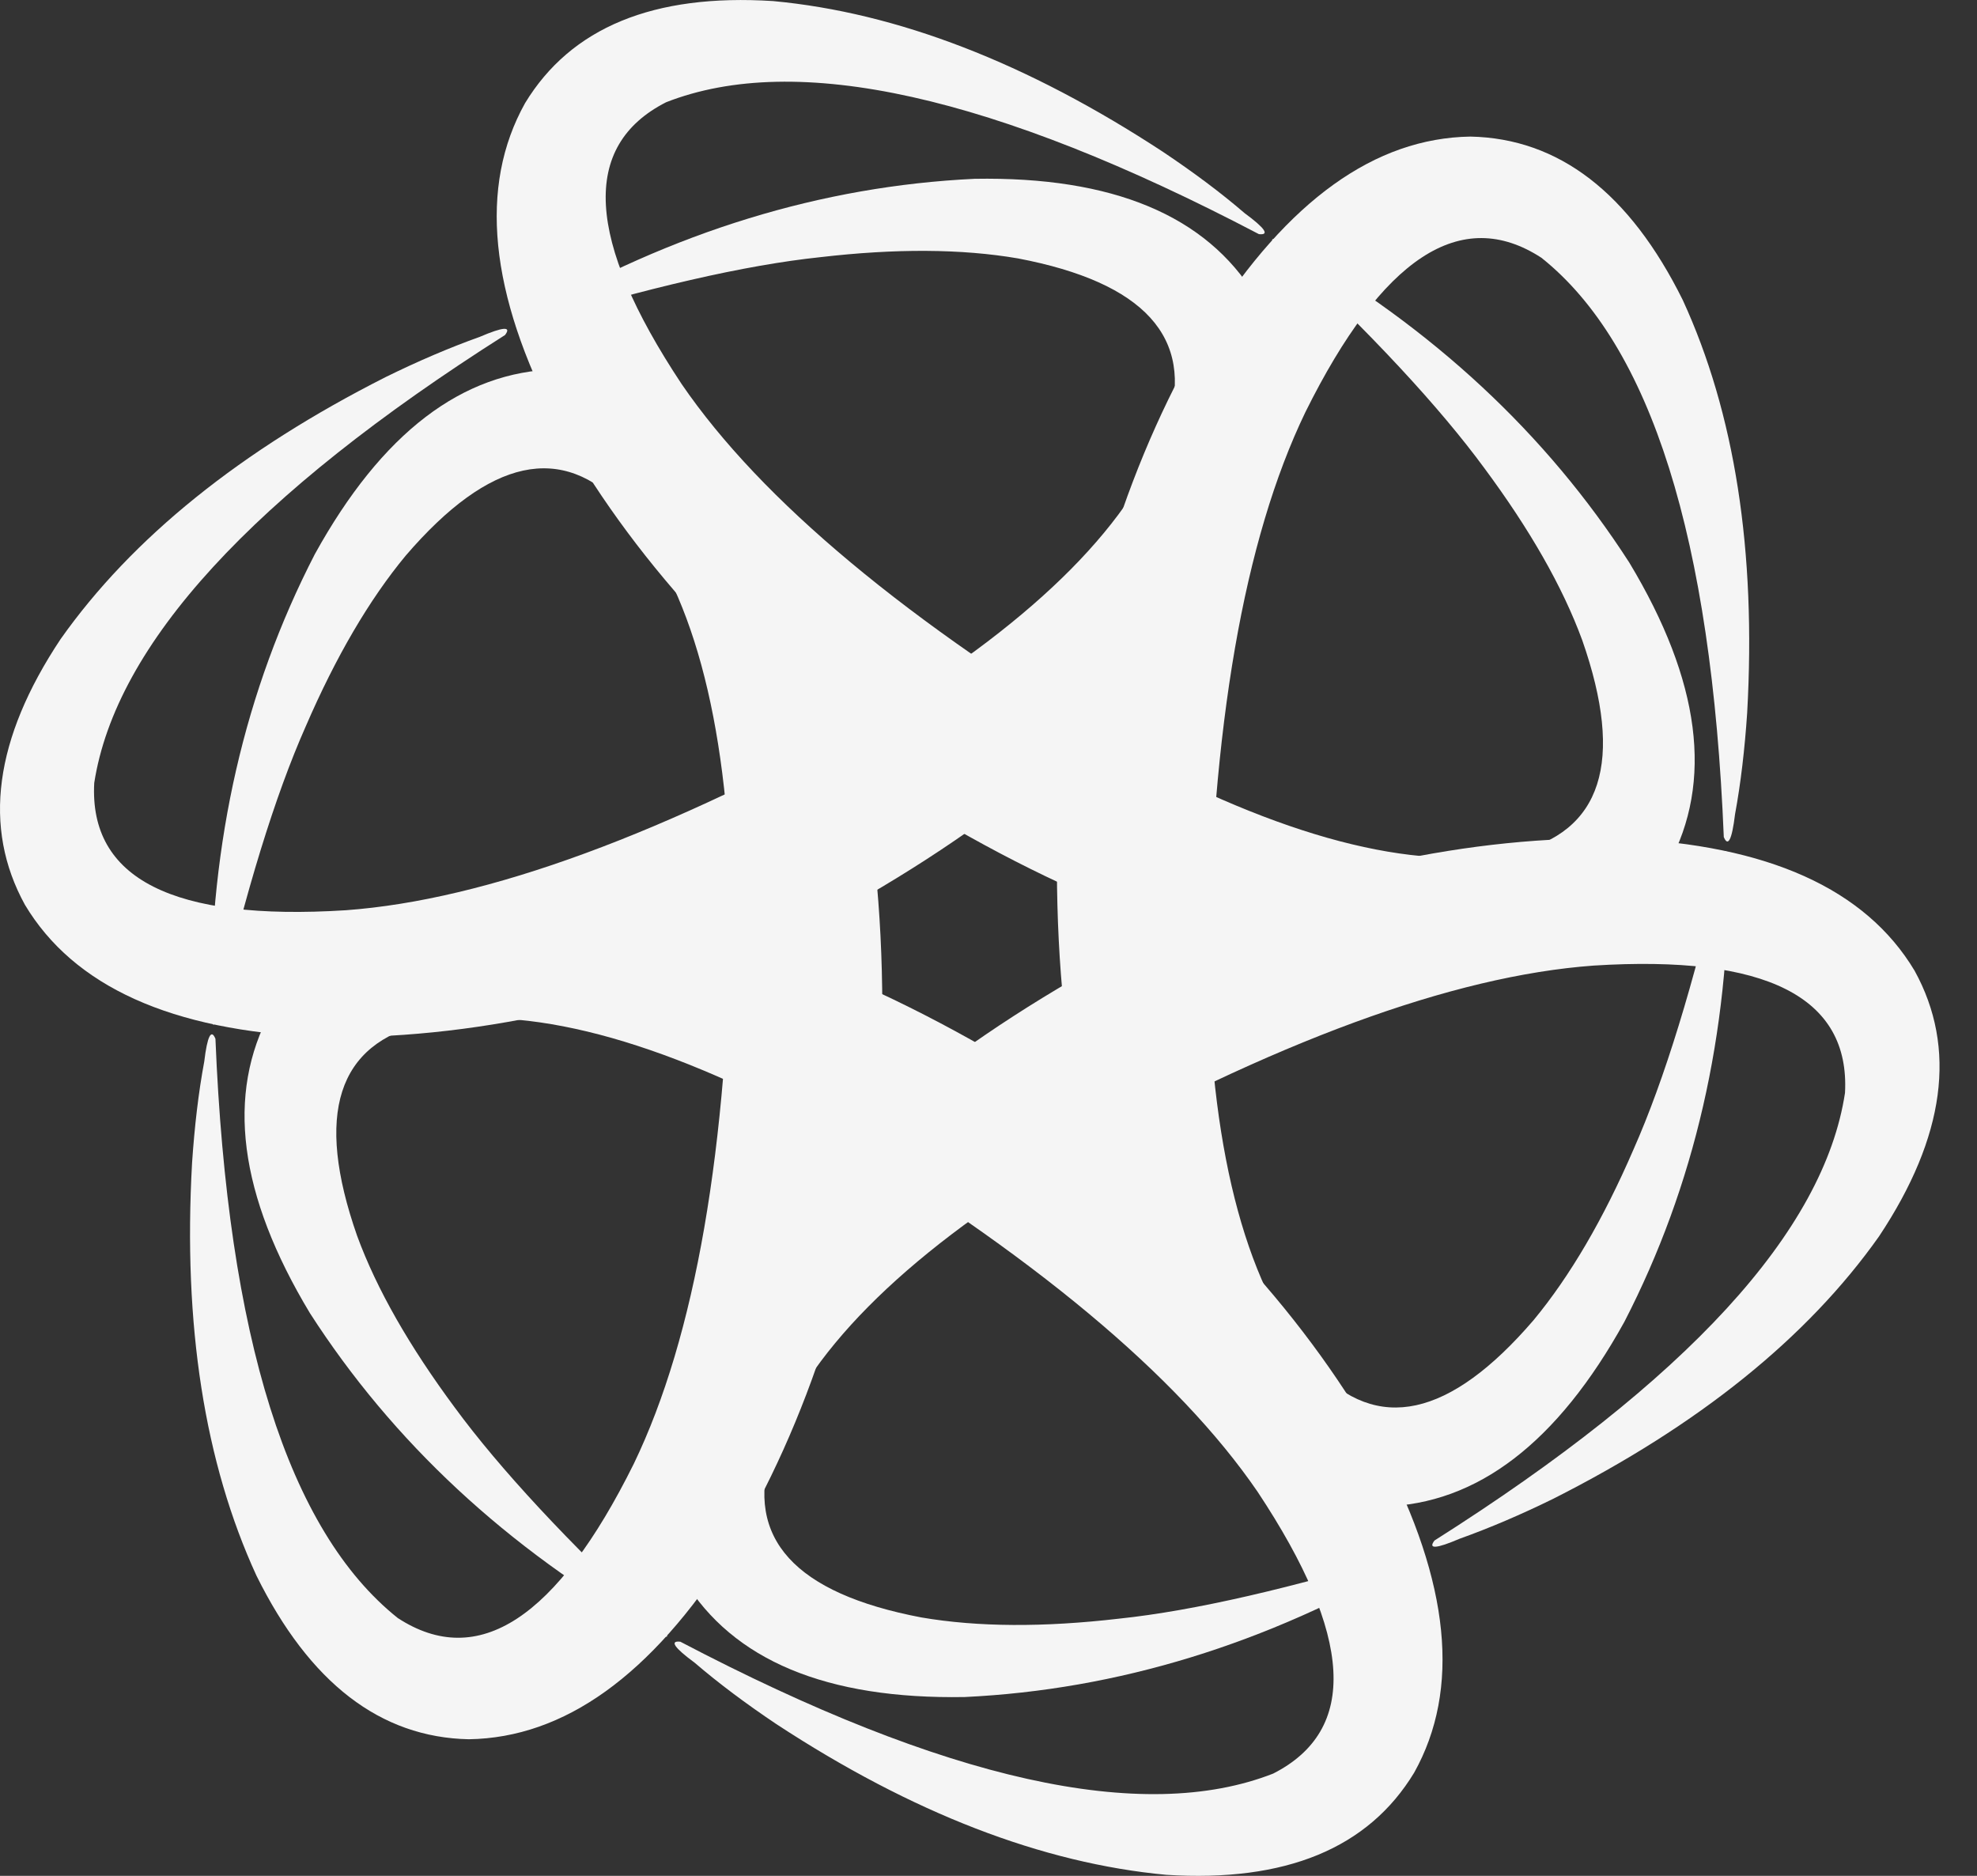 <svg width="39" height="37" viewBox="0 0 39 37" fill="none" xmlns="http://www.w3.org/2000/svg">
<rect x="0" y="0" width="39" height="37" fill="#333333" stroke="none"/>
<path d="M10.976 7.285C9.118 7.327 7.529 8.544 6.211 10.93C4.826 13.615 4.143 16.6 4.155 19.885C4.179 20.28 4.221 20.316 4.286 19.998C4.844 17.583 5.425 15.695 6.031 14.328C6.624 12.956 7.283 11.829 8.003 10.96C9.657 9.035 11.09 8.724 12.306 10.024C13.637 11.559 14.344 14.148 14.428 17.781C14.356 22.666 13.715 26.358 12.504 28.87C10.988 31.927 9.429 32.946 7.847 31.915C5.689 30.194 4.49 26.382 4.25 20.49C4.167 20.286 4.089 20.436 4.029 20.94C3.915 21.551 3.837 22.222 3.789 22.936C3.609 26.136 4.035 28.852 5.06 31.081C6.109 33.197 7.505 34.27 9.249 34.306C11.132 34.276 12.846 33.047 14.398 30.608C15.945 28.06 16.94 24.956 17.377 21.281C17.539 17.373 17.012 14.046 15.801 11.301C14.578 8.688 12.978 7.345 11.006 7.273" fill="#F5F5F5"/>
<path d="M24.762 5.835C23.797 4.252 21.951 3.479 19.224 3.527C16.209 3.671 13.277 4.57 10.436 6.224C10.107 6.44 10.095 6.5 10.4 6.398C12.774 5.673 14.698 5.229 16.178 5.073C17.665 4.9 18.966 4.906 20.081 5.097C22.574 5.571 23.563 6.656 23.042 8.358C22.376 10.276 20.488 12.182 17.383 14.076C13.116 16.456 9.597 17.751 6.822 17.954C3.411 18.17 1.757 17.331 1.859 15.443C2.284 12.71 4.982 9.767 9.963 6.608C10.095 6.434 9.927 6.446 9.465 6.644C8.878 6.854 8.26 7.117 7.613 7.435C4.754 8.88 2.608 10.606 1.194 12.608C-0.113 14.574 -0.347 16.324 0.492 17.847C1.457 19.459 3.381 20.328 6.27 20.454C9.249 20.52 12.438 19.831 15.837 18.368C19.301 16.552 21.921 14.436 23.689 12.014C25.343 9.647 25.703 7.591 24.78 5.847" fill="#F5F5F5"/>
<path d="M32.914 17.049C33.801 15.419 33.549 13.435 32.141 11.097C30.504 8.556 28.262 6.47 25.409 4.84C25.056 4.66 25.002 4.678 25.241 4.894C27.058 6.584 28.4 8.034 29.281 9.233C30.174 10.438 30.822 11.565 31.212 12.626C32.051 15.024 31.601 16.42 29.869 16.816C27.873 17.199 25.283 16.516 22.089 14.778C17.899 12.272 15.016 9.869 13.445 7.573C11.557 4.726 11.455 2.874 13.14 2.017C15.711 1.01 19.607 1.879 24.834 4.618C25.05 4.642 24.96 4.504 24.552 4.204C24.079 3.797 23.539 3.395 22.94 2.994C20.26 1.237 17.695 0.248 15.249 0.021C12.894 -0.129 11.264 0.542 10.358 2.034C9.441 3.677 9.651 5.781 10.988 8.34C12.42 10.954 14.614 13.369 17.575 15.581C20.878 17.673 24.025 18.884 27.004 19.201C29.881 19.447 31.847 18.734 32.89 17.061" fill="#F5F5F5"/>
<path d="M27.279 29.715C29.138 29.673 30.726 28.456 32.045 26.07C33.429 23.385 34.113 20.4 34.101 17.115C34.077 16.72 34.035 16.684 33.969 17.002C33.411 19.417 32.83 21.305 32.224 22.672C31.631 24.044 30.972 25.171 30.252 26.04C28.598 27.965 27.166 28.276 25.949 26.976C24.618 25.441 23.911 22.852 23.827 19.219C23.899 14.334 24.54 10.642 25.751 8.13C27.267 5.073 28.826 4.054 30.408 5.085C32.566 6.806 33.765 10.618 34.005 16.51C34.089 16.714 34.166 16.564 34.227 16.06C34.34 15.449 34.418 14.778 34.466 14.064C34.646 10.864 34.221 8.148 33.196 5.919C32.147 3.803 30.75 2.73 29.006 2.694C27.124 2.724 25.409 3.953 23.857 6.392C22.31 8.94 21.315 12.044 20.878 15.719C20.716 19.627 21.244 22.953 22.454 25.699C23.677 28.312 25.277 29.655 27.249 29.727" fill="#F5F5F5"/>
<path d="M5.341 19.951C4.454 21.581 4.706 23.565 6.115 25.903C7.751 28.444 9.993 30.53 12.846 32.16C13.2 32.34 13.254 32.322 13.014 32.106C11.197 30.416 9.855 28.965 8.974 27.767C8.081 26.562 7.433 25.435 7.044 24.374C6.205 21.977 6.654 20.58 8.386 20.184C10.382 19.801 12.972 20.484 16.166 22.222C20.356 24.728 23.239 27.131 24.81 29.427C26.698 32.274 26.8 34.126 25.116 34.983C22.544 35.99 18.648 35.121 13.421 32.382C13.206 32.358 13.295 32.496 13.703 32.796C14.177 33.203 14.716 33.605 15.315 34.007C17.995 35.763 20.56 36.752 23.006 36.98C25.361 37.129 26.992 36.458 27.897 34.965C28.814 33.323 28.604 31.219 27.267 28.66C25.835 26.046 23.641 23.631 20.68 21.419C17.377 19.327 14.23 18.116 11.252 17.799C8.374 17.553 6.408 18.266 5.365 19.939" fill="#F5F5F5"/>
<path d="M13.493 31.165C14.458 32.748 16.304 33.521 19.032 33.473C22.047 33.329 24.978 32.43 27.819 30.776C28.148 30.56 28.16 30.5 27.855 30.602C25.481 31.327 23.557 31.771 22.077 31.927C20.59 32.1 19.289 32.094 18.174 31.903C15.681 31.429 14.692 30.344 15.213 28.642C15.879 26.724 17.767 24.818 20.872 22.924C25.14 20.544 28.658 19.249 31.433 19.046C34.844 18.83 36.498 19.669 36.396 21.557C35.983 24.284 33.285 27.227 28.298 30.386C28.166 30.56 28.334 30.548 28.796 30.35C29.383 30.14 30.001 29.877 30.648 29.559C33.507 28.114 35.653 26.388 37.068 24.386C38.374 22.42 38.608 20.67 37.769 19.147C36.804 17.535 34.88 16.666 31.997 16.54C29.018 16.474 25.829 17.163 22.43 18.626C18.966 20.442 16.346 22.558 14.578 24.98C12.924 27.347 12.564 29.403 13.487 31.147" fill="#F5F5F5"/>
</svg>
